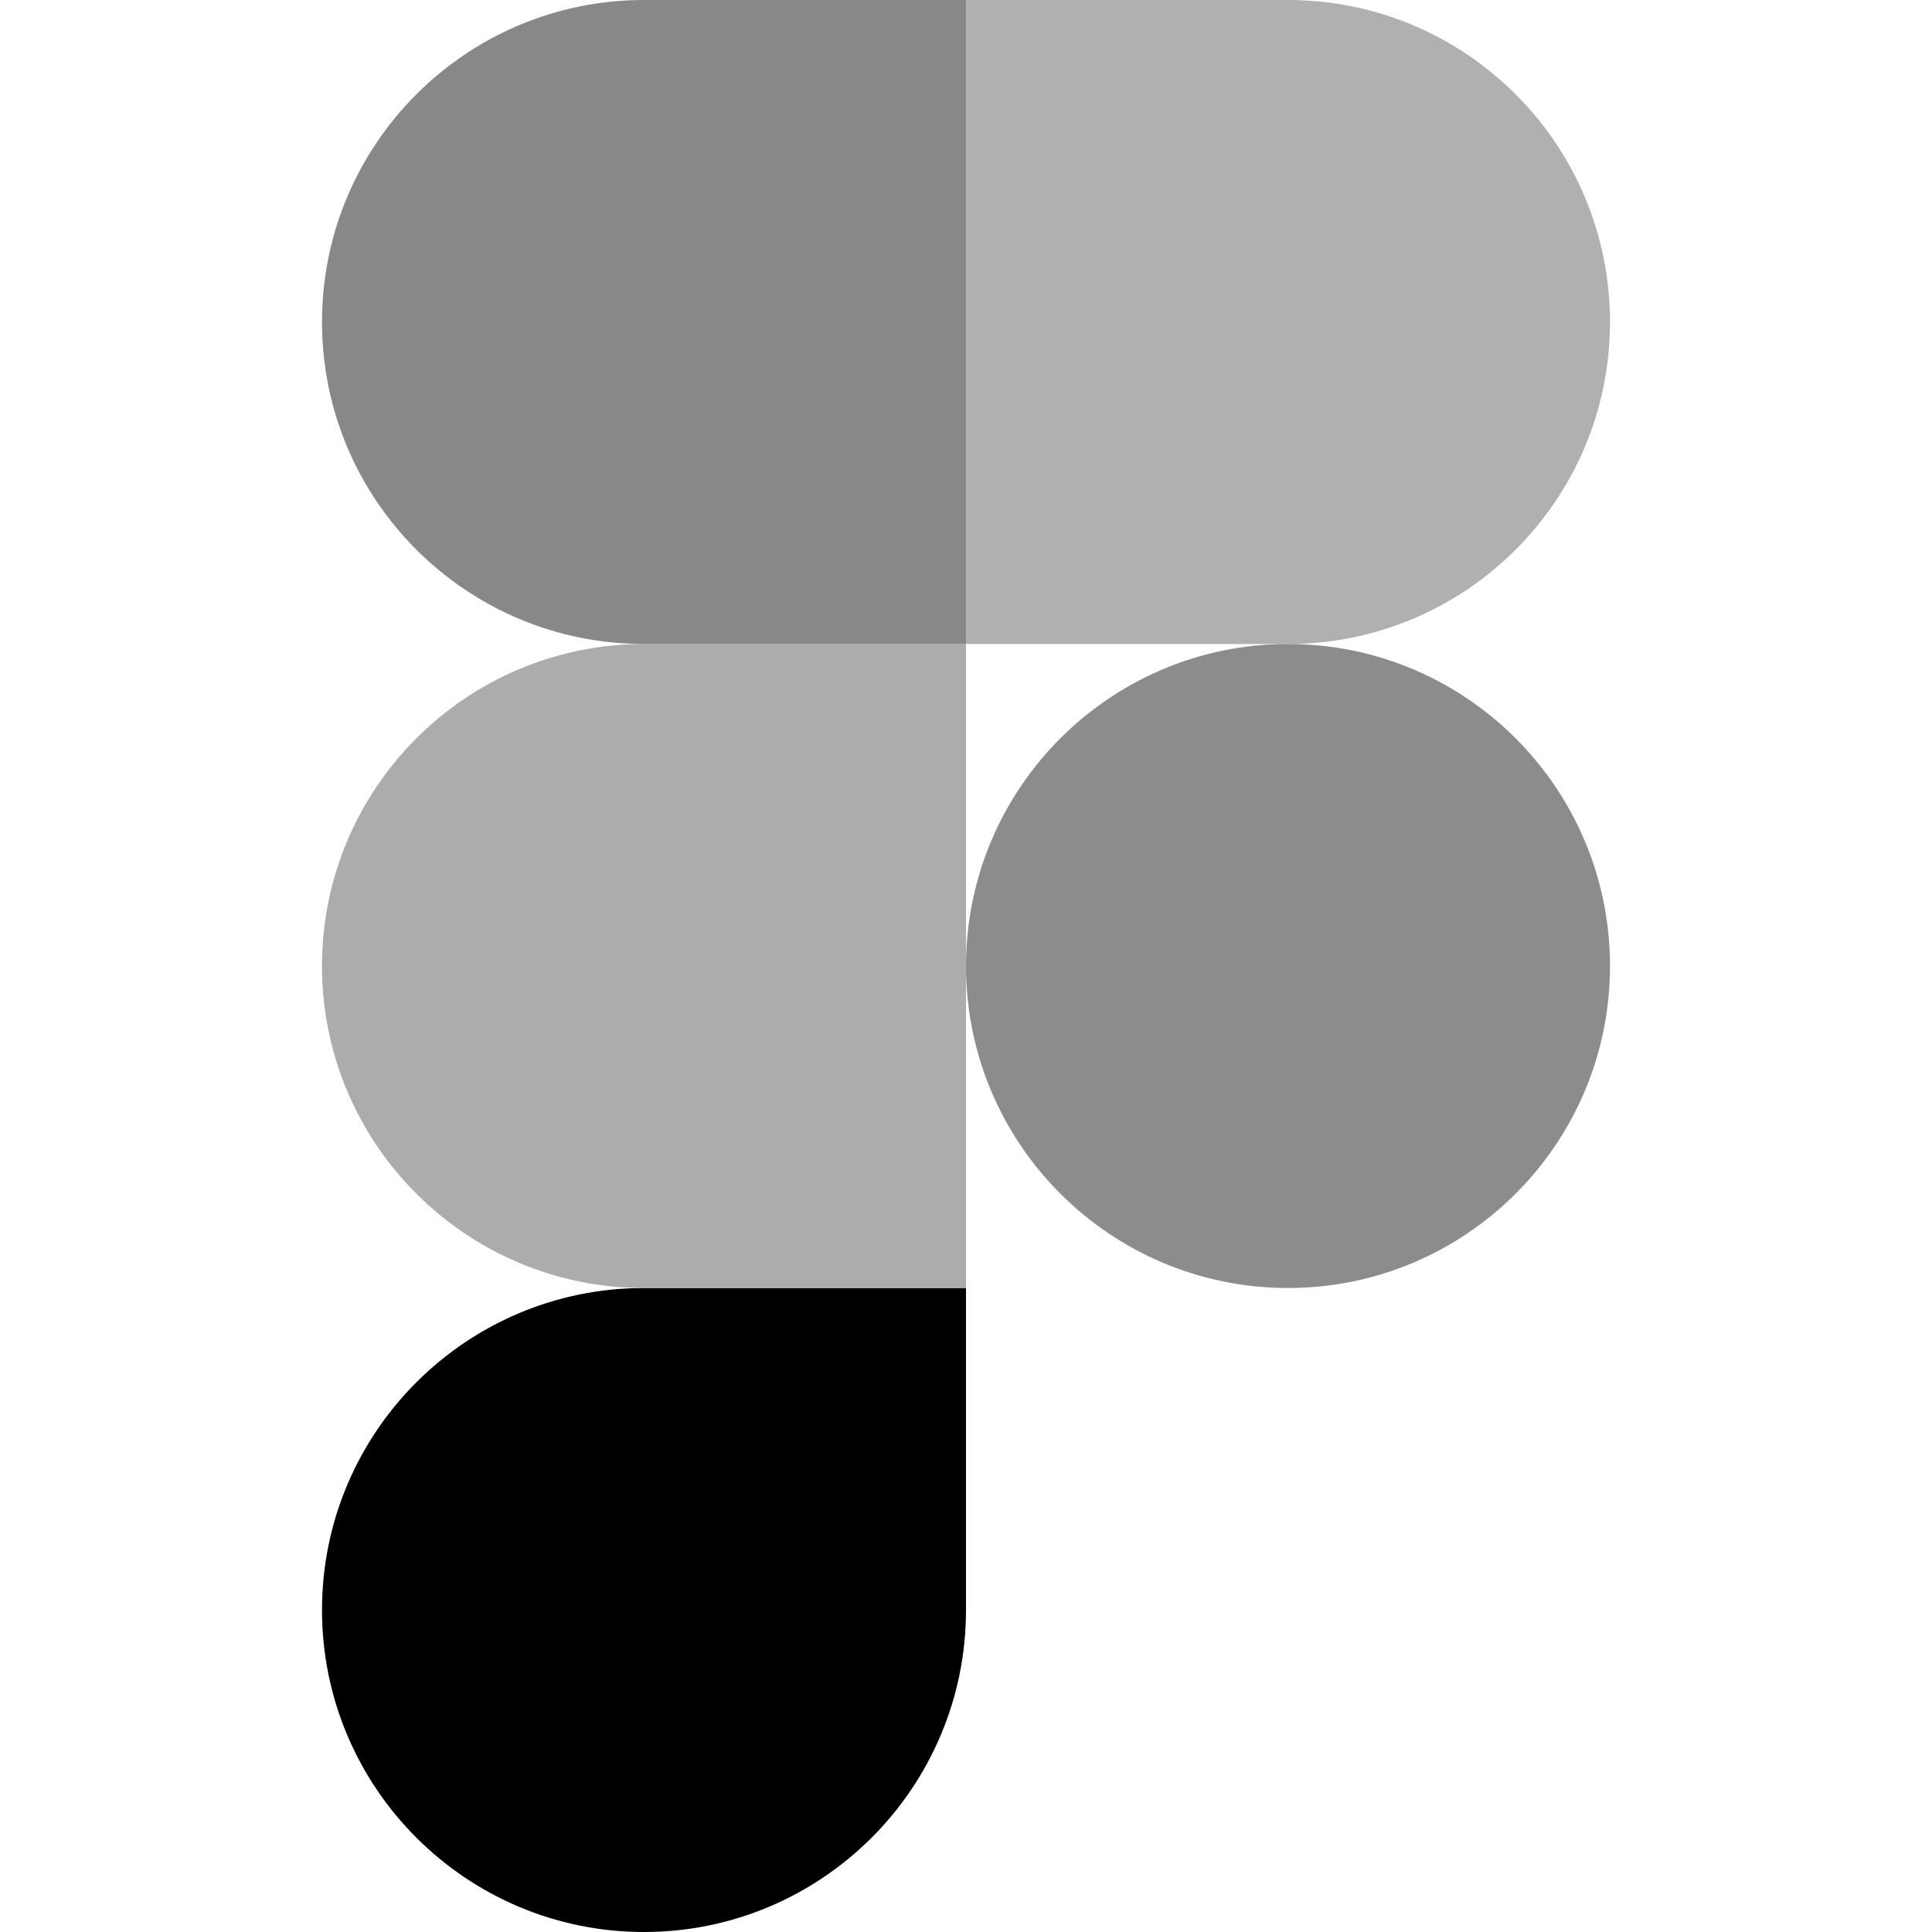<svg xmlns="http://www.w3.org/2000/svg" viewBox="0 0 24 24" id="Figma">
  <path fill="#000000" d="M8 24c2.208 0 4-1.792 4-4v-4H8c-2.208 0-4 1.792-4 4s1.792 4 4 4z" class="color0acf83 svgShape"></path>
  <path fill="#acacac" d="M4 12c0-2.208 1.792-4 4-4h4v8H8c-2.208 0-4-1.792-4-4z" class="colora259ff svgShape"></path>
  <path fill="#888888" d="M4 4c0-2.208 1.792-4 4-4h4v8H8C5.792 8 4 6.208 4 4z" class="colorf24e1e svgShape"></path>
  <path fill="#b0b0b0" d="M12 0h4c2.208 0 4 1.792 4 4s-1.792 4-4 4h-4V0z" class="colorff7262 svgShape"></path>
  <path fill="#8c8c8c" d="M20 12c0 2.208-1.792 4-4 4s-4-1.792-4-4 1.792-4 4-4 4 1.792 4 4z" class="color1abcfe svgShape"></path>
</svg>

